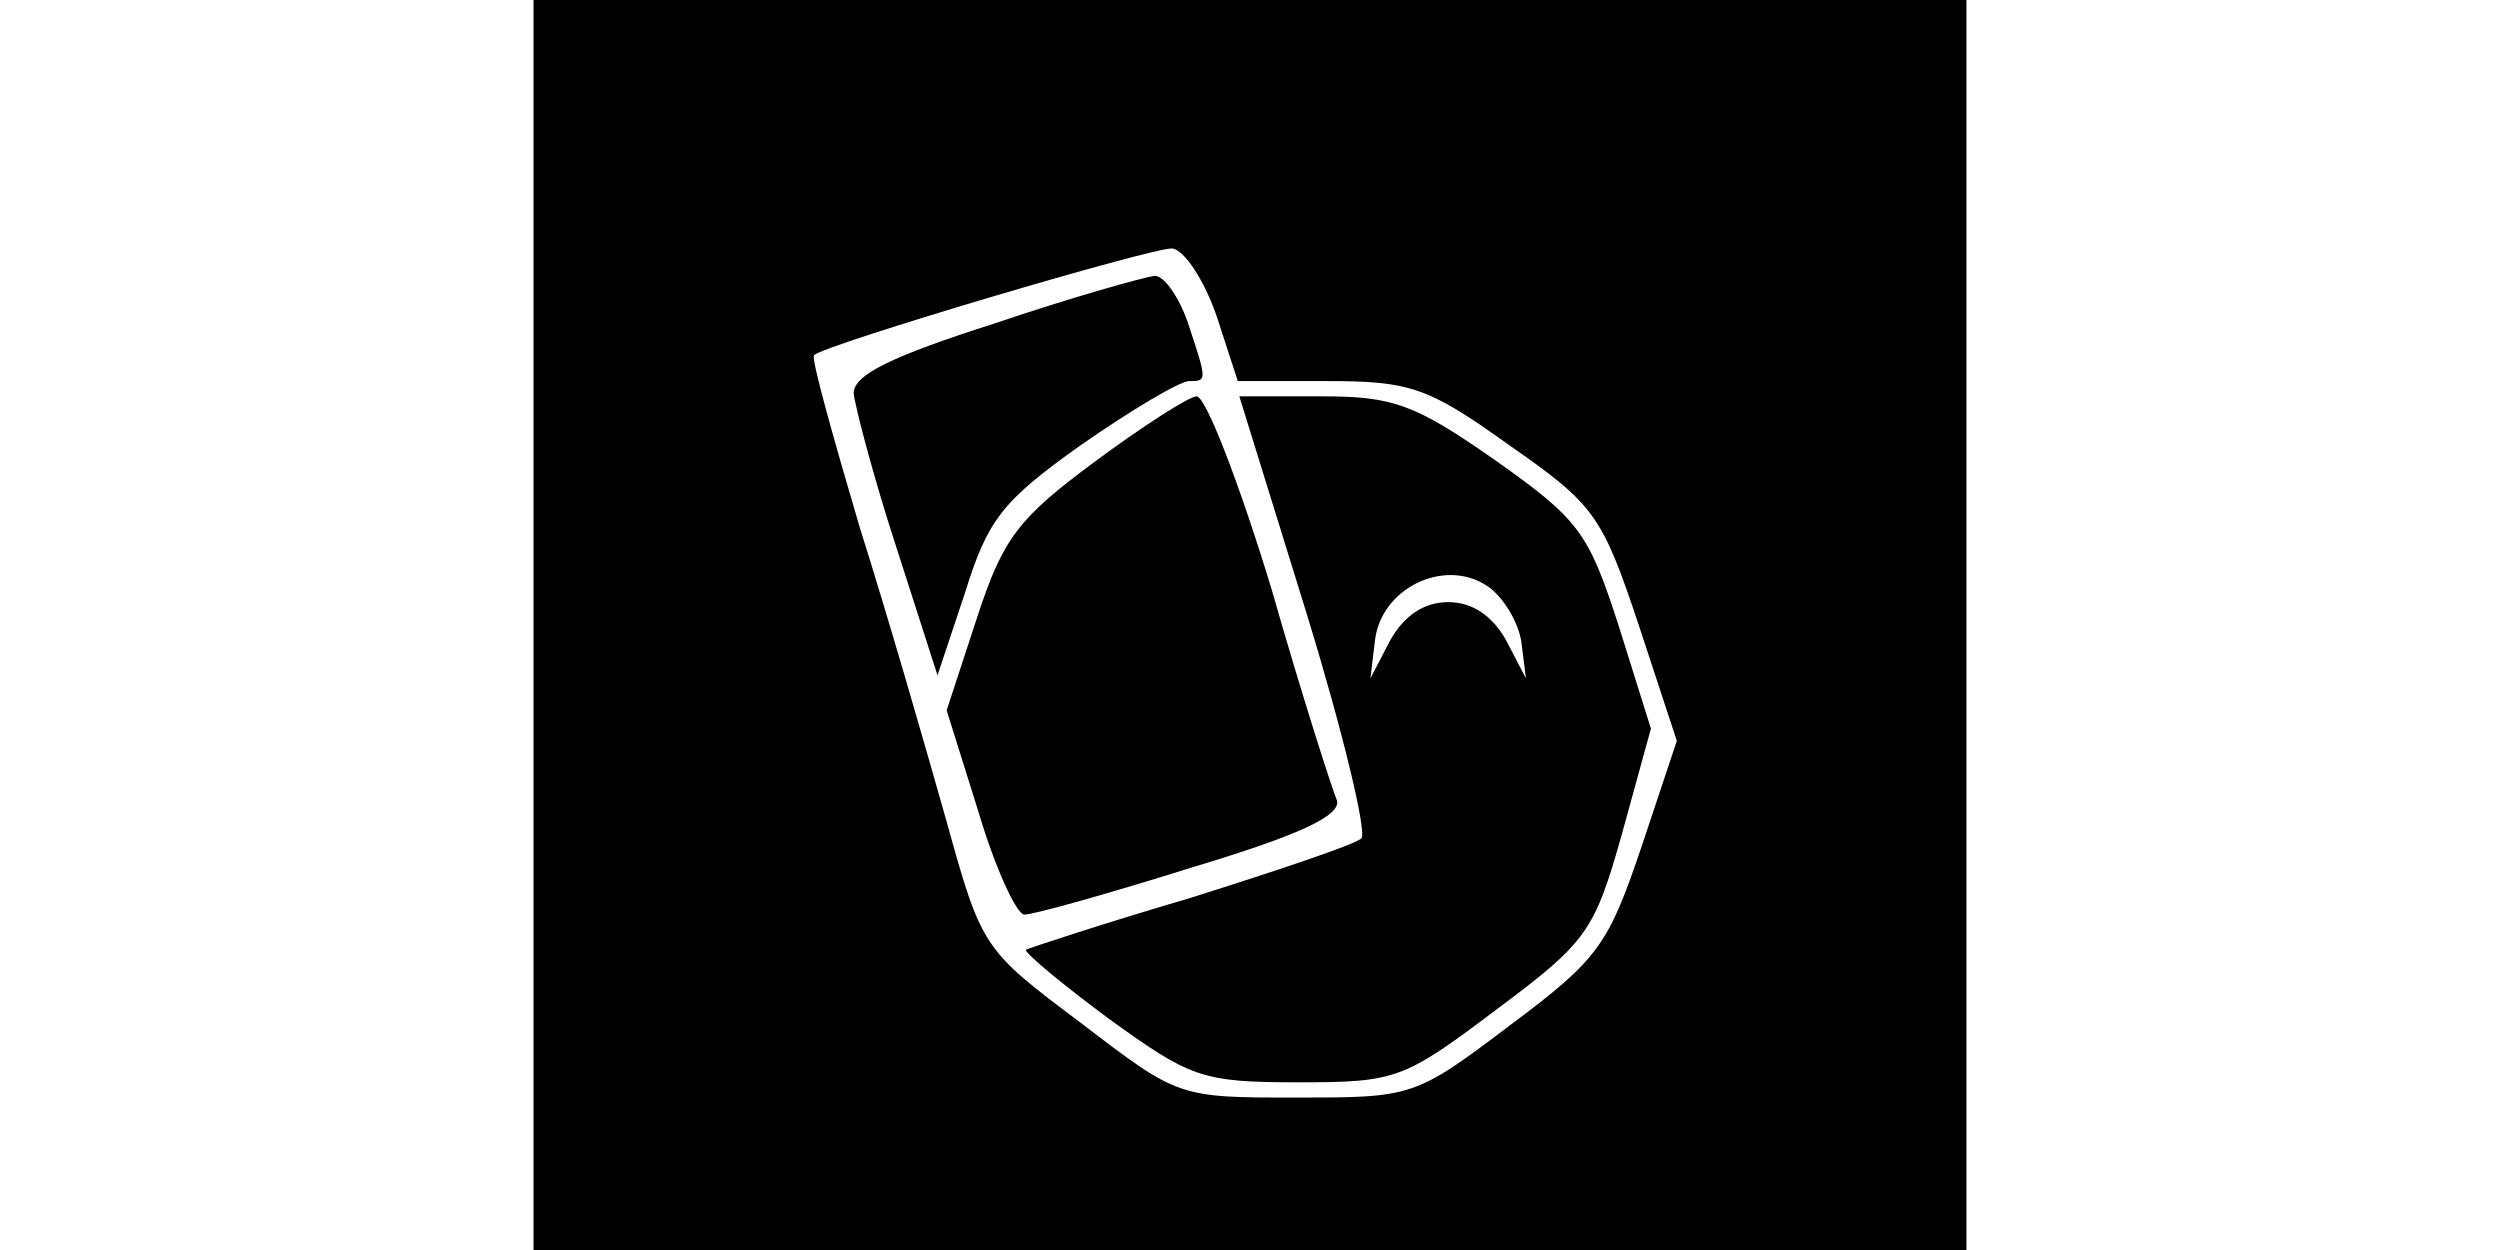 <?xml version="1.0" standalone="no"?>
<!DOCTYPE svg PUBLIC "-//W3C//DTD SVG 20010904//EN"
 "http://www.w3.org/TR/2001/REC-SVG-20010904/DTD/svg10.dtd">
<svg version="1.0" xmlns="http://www.w3.org/2000/svg"
 width="44pt" height="22pt" viewBox="0 0 94 82"
 preserveAspectRatio="xMidYMid meet">

<g transform="translate(0,82) scale(0.1,-0.1)"
fill="#000000" stroke="none">
<path d="M0 410 l0 -410 470 0 470 0 0 410 0 410 -470 0 -470 0 0 -410z m448
203 l14 -43 59 0 c54 0 66 -4 119 -42 56 -39 61 -46 85 -118 l25 -76 -23 -69
c-22 -65 -28 -74 -87 -118 -62 -47 -64 -47 -140 -47 -77 0 -77 0 -141 49 -64
48 -65 49 -88 132 -13 46 -38 133 -57 193 -18 61 -32 111 -30 113 7 7 223 71
235 70 8 -1 21 -21 29 -44z"/>
<path d="M303 608 c-69 -22 -93 -34 -93 -46 1 -9 13 -55 28 -101 l27 -84 18
54 c15 48 24 60 76 97 33 23 65 42 71 42 12 0 12 0 -1 39 -6 17 -16 31 -22 30
-7 -1 -54 -14 -104 -31z"/>
<path d="M368 517 c-50 -37 -60 -50 -77 -102 l-20 -61 21 -67 c11 -37 25 -67
30 -67 6 0 56 14 110 31 70 21 98 34 95 44 -3 7 -23 69 -43 139 -21 69 -43
126 -49 126 -5 0 -36 -20 -67 -43z"/>
<path d="M507 418 c24 -78 40 -145 36 -148 -4 -4 -55 -21 -112 -39 -58 -17
-106 -33 -108 -34 -1 -2 23 -22 54 -45 54 -39 61 -42 125 -42 64 0 69 2 130
48 59 44 64 51 82 115 l19 69 -21 67 c-20 62 -26 70 -81 109 -53 37 -67 42
-114 42 l-54 0 44 -142z m141 -19 l3 -24 -13 25 c-9 16 -22 25 -38 25 -16 0
-29 -9 -38 -25 l-13 -25 3 25 c4 34 45 54 73 36 11 -7 21 -24 23 -37z"/>
</g>
</svg>
